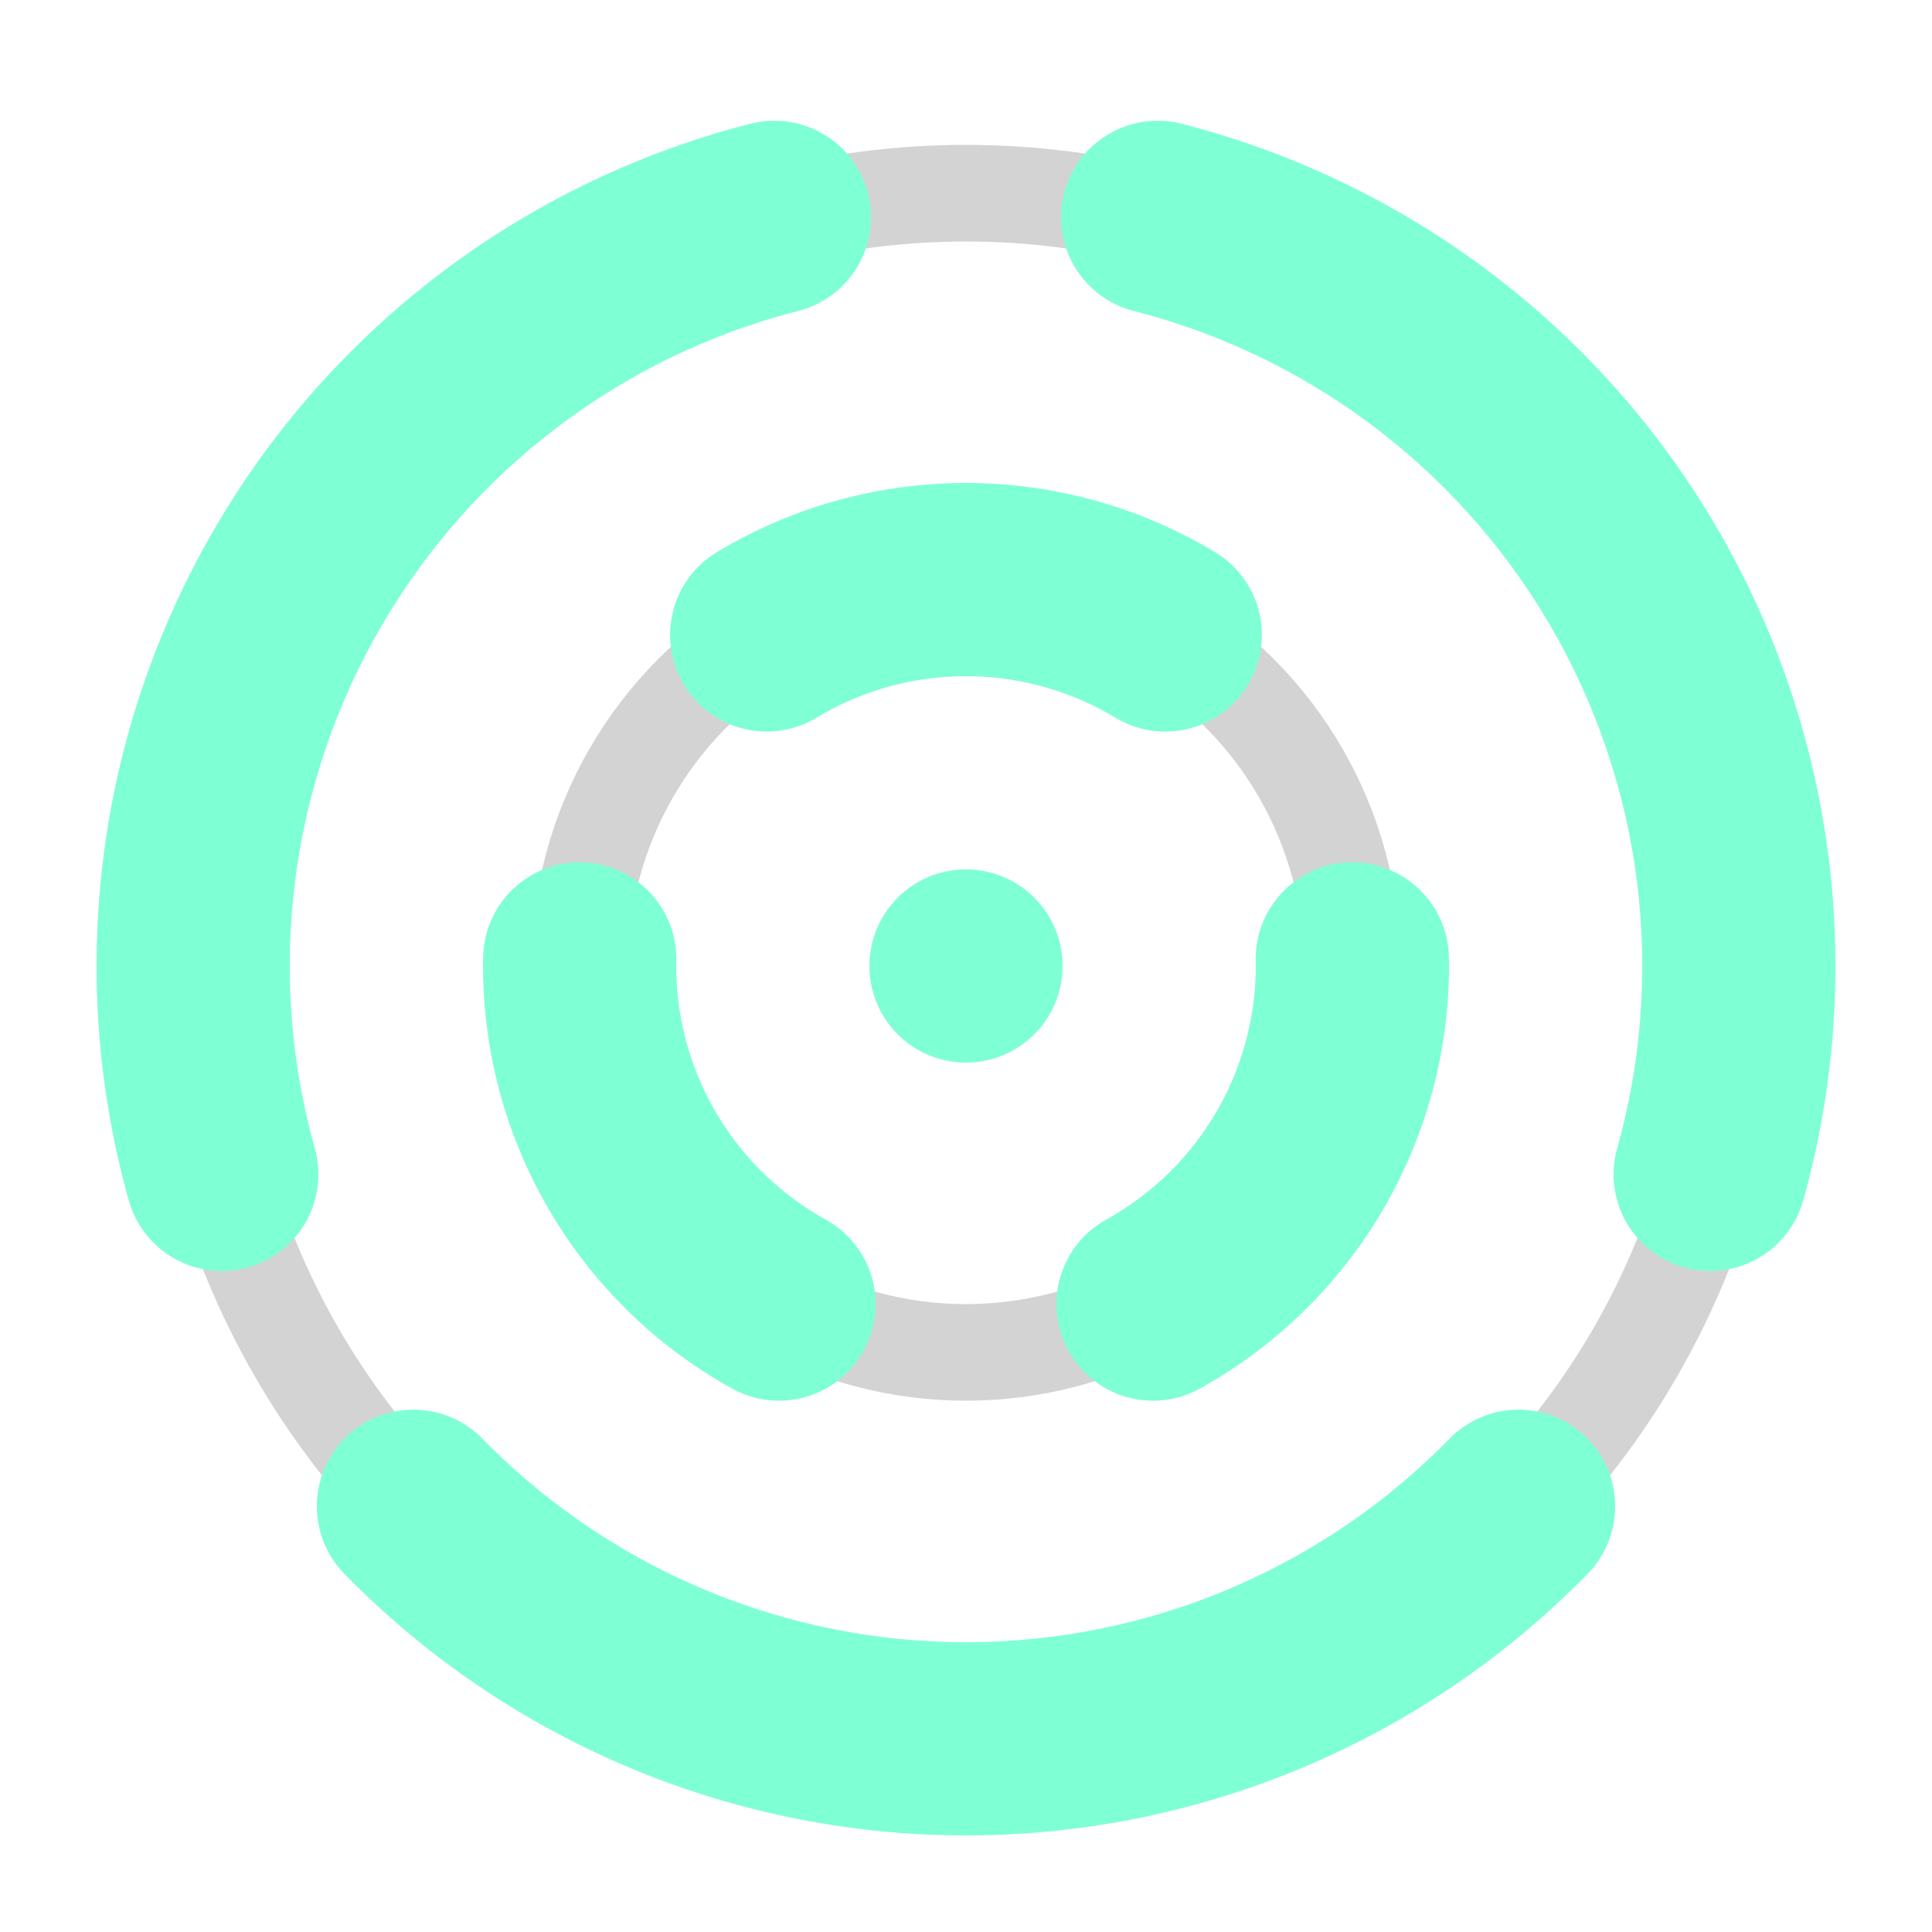 <svg viewBox="0 0 200 200" xmlns="http://www.w3.org/2000/svg">
  <circle cx="100" cy="100" r="10" fill="aquamarine"/>
  
  <circle cx="100" cy="100" r="80" stroke="lightgrey" stroke-width="10" fill="transparent"/>
  <circle cx="100" cy="100" r="40" stroke="lightgrey" stroke-width="10" fill="transparent"/>

  <path d="
    M 119.84 22.50
    A 80 80 0 0 1 177.04 121.57

    M 157.20 155.93
    A 80 80 0 0 1 42.80 155.93

    M 22.96 121.57
    A 80 80 0 0 1 80.16 22.50
  " stroke="aquamarine" stroke-width="20" fill="none" stroke-linecap="round"/>

  <path d="
    M 79.37 65.73
    A 40 40 0 0 1 120.63 65.73

    M 139.99 99.27
    A 40 40 0 0 1 119.36 135.00

    M 80.64 135.00
    A 40 40 0 0 1 60.01 99.27
  " stroke="aquamarine" stroke-width="20" fill="none" stroke-linecap="round"/>
</svg>
